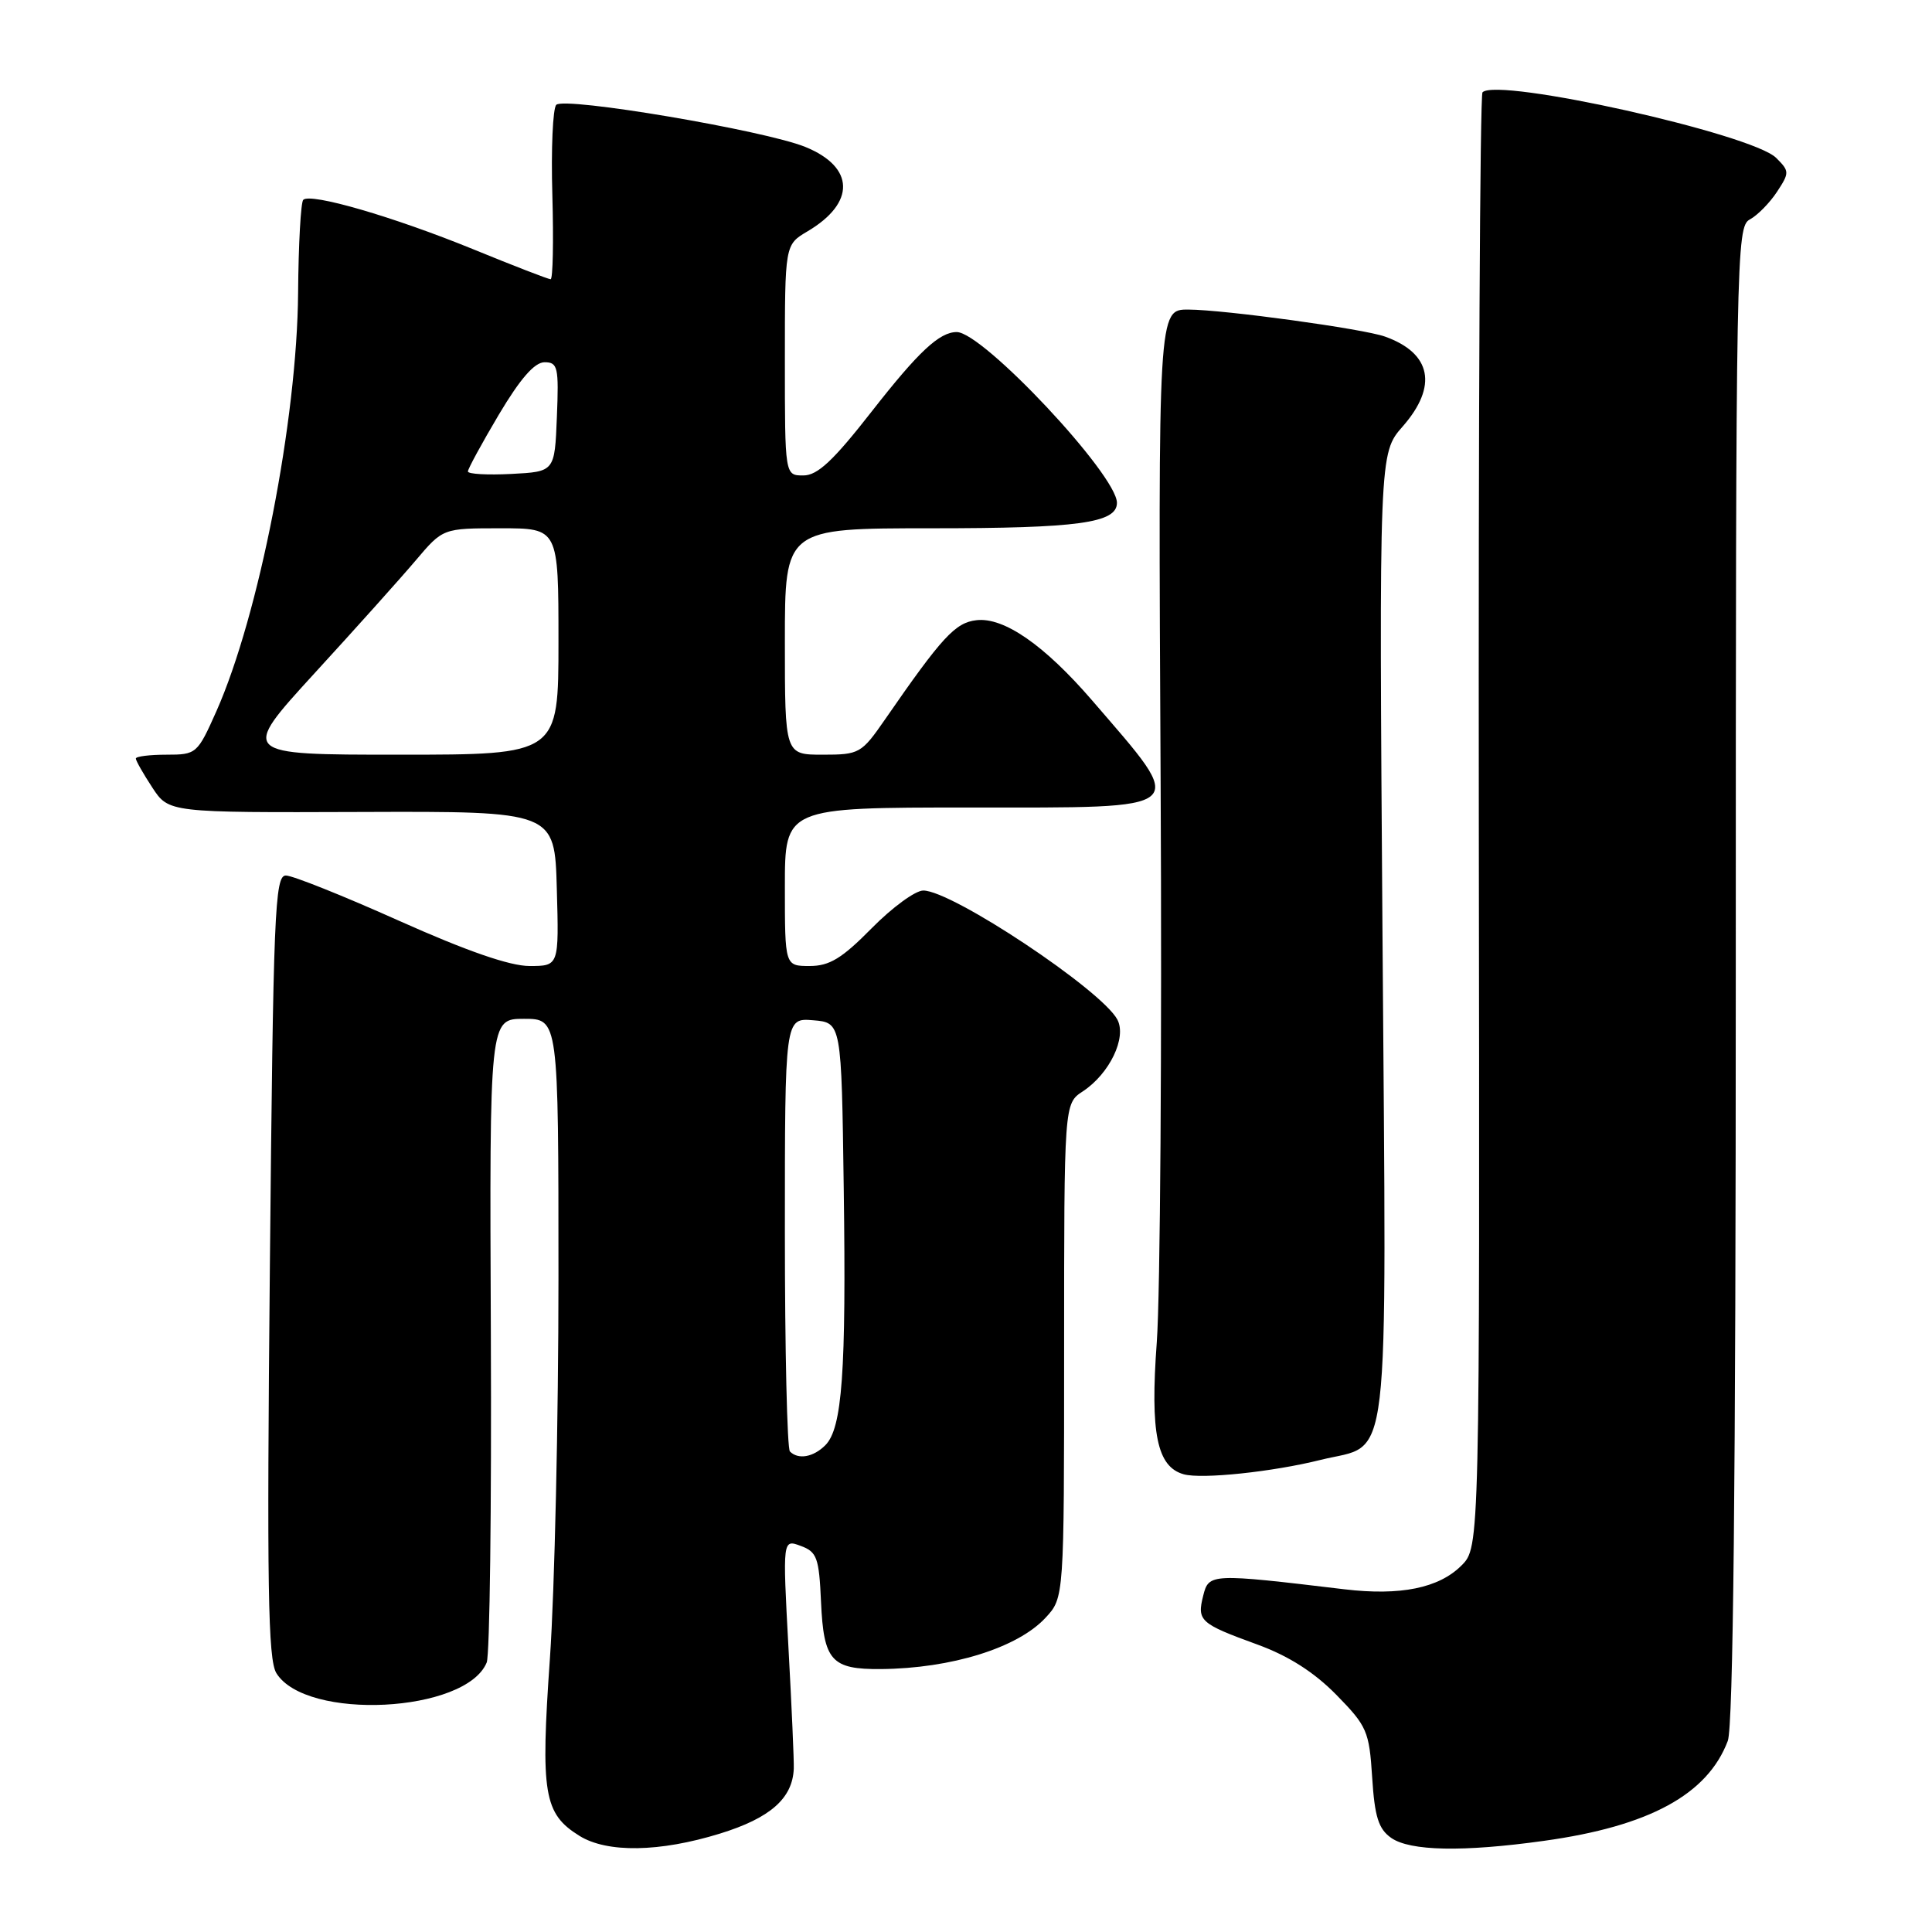 <?xml version="1.0" encoding="UTF-8" standalone="no"?>
<!DOCTYPE svg PUBLIC "-//W3C//DTD SVG 1.1//EN" "http://www.w3.org/Graphics/SVG/1.1/DTD/svg11.dtd" >
<svg xmlns="http://www.w3.org/2000/svg" xmlns:xlink="http://www.w3.org/1999/xlink" version="1.1" viewBox="0 0 256 256">
 <g >
 <path fill="currentColor"
d=" M 95.40 242.96 C 102.07 240.90 105.03 238.29 105.18 234.34 C 105.22 233.33 104.90 226.08 104.47 218.23 C 103.70 203.95 103.70 203.95 106.10 204.84 C 108.25 205.63 108.53 206.40 108.79 212.27 C 109.14 220.07 110.16 221.21 116.72 221.16 C 126.06 221.08 134.85 218.35 138.54 214.36 C 141.00 211.71 141.00 211.71 141.00 178.97 C 141.00 146.23 141.00 146.23 143.48 144.61 C 147.02 142.28 149.33 137.48 148.05 135.09 C 145.94 131.16 126.15 118.00 122.34 118.00 C 121.28 118.00 118.21 120.25 115.50 123.00 C 111.57 126.99 109.91 128.00 107.29 128.00 C 104.00 128.00 104.00 128.00 104.00 117.50 C 104.00 107.00 104.00 107.00 128.50 107.00 C 158.17 107.00 157.47 107.62 144.73 92.83 C 138.40 85.49 133.02 81.75 129.38 82.18 C 126.58 82.50 124.83 84.39 117.27 95.33 C 114.15 99.84 113.87 100.00 109.02 100.00 C 104.00 100.00 104.00 100.00 104.00 85.00 C 104.00 70.00 104.00 70.00 123.43 70.00 C 142.87 70.00 148.00 69.30 148.00 66.63 C 148.00 62.93 130.24 44.00 126.77 44.00 C 124.48 44.00 121.70 46.60 115.54 54.48 C 110.42 61.04 108.33 63.00 106.45 63.00 C 104.00 63.00 104.00 63.00 104.00 47.72 C 104.00 32.43 104.00 32.43 106.99 30.66 C 113.39 26.88 113.27 22.14 106.71 19.47 C 101.30 17.27 74.81 12.79 73.71 13.89 C 73.25 14.35 73.01 19.74 73.19 25.87 C 73.36 31.99 73.26 37.00 72.96 37.00 C 72.66 37.00 68.03 35.21 62.66 33.01 C 52.14 28.72 41.14 25.52 40.18 26.48 C 39.86 26.81 39.55 32.35 39.50 38.79 C 39.37 55.65 34.31 81.55 28.67 94.25 C 26.16 99.88 26.03 100.00 22.06 100.00 C 19.82 100.00 18.00 100.23 18.00 100.51 C 18.00 100.80 18.98 102.52 20.18 104.35 C 22.36 107.68 22.36 107.68 47.93 107.59 C 73.50 107.50 73.50 107.50 73.78 117.75 C 74.07 128.00 74.07 128.00 70.16 128.00 C 67.55 128.00 61.85 126.02 52.88 122.01 C 45.52 118.71 38.77 116.01 37.88 116.01 C 36.41 116.00 36.21 120.89 35.76 167.75 C 35.35 210.25 35.51 219.89 36.62 221.70 C 40.54 228.04 61.75 226.97 64.49 220.29 C 64.90 219.31 65.14 199.71 65.04 176.75 C 64.86 135.00 64.86 135.00 69.43 135.00 C 74.00 135.00 74.00 135.00 74.00 169.23 C 74.00 188.06 73.49 210.77 72.87 219.70 C 71.61 237.70 72.05 240.32 76.78 243.26 C 80.45 245.54 87.41 245.43 95.40 242.96 Z  M 204.59 243.92 C 218.52 241.99 226.26 237.78 228.94 230.68 C 229.66 228.77 230.00 196.42 230.00 128.97 C 230.00 33.61 230.07 30.03 231.86 29.08 C 232.88 28.53 234.50 26.88 235.46 25.42 C 237.13 22.88 237.12 22.68 235.35 20.92 C 232.15 17.74 198.45 10.22 196.44 12.23 C 196.10 12.56 195.89 56.08 195.95 108.92 C 196.08 205.01 196.08 205.01 193.65 207.44 C 190.66 210.43 185.56 211.47 178.15 210.59 C 160.41 208.47 160.17 208.48 159.43 211.44 C 158.59 214.77 159.00 215.14 166.61 217.91 C 170.75 219.42 174.12 221.57 177.06 224.56 C 181.14 228.72 181.43 229.39 181.82 235.52 C 182.15 240.74 182.66 242.35 184.34 243.53 C 186.84 245.28 193.86 245.42 204.59 243.92 Z  M 175.00 193.44 C 184.39 191.10 183.71 196.87 183.19 124.14 C 182.73 60.07 182.73 60.07 185.87 56.50 C 190.54 51.17 189.68 46.80 183.52 44.60 C 180.67 43.57 162.22 41.04 157.48 41.02 C 153.46 41.00 153.46 41.00 153.79 103.75 C 153.97 138.26 153.74 171.61 153.28 177.85 C 152.39 189.91 153.30 194.36 156.85 195.35 C 159.25 196.02 168.65 195.03 175.00 193.44 Z  M 104.67 192.33 C 104.30 191.97 104.00 178.89 104.00 163.27 C 104.00 134.88 104.00 134.88 107.75 135.19 C 111.50 135.50 111.50 135.50 111.80 157.50 C 112.14 181.81 111.60 189.26 109.36 191.50 C 107.77 193.09 105.77 193.44 104.67 192.33 Z  M 41.65 89.24 C 47.07 83.33 53.12 76.58 55.10 74.24 C 58.69 70.00 58.69 70.00 66.35 70.00 C 74.00 70.00 74.00 70.00 74.00 85.00 C 74.00 100.00 74.00 100.00 52.90 100.00 C 31.81 100.00 31.81 100.00 41.65 89.24 Z  M 62.00 62.47 C 62.00 62.13 63.85 58.73 66.11 54.92 C 68.94 50.17 70.83 48.00 72.16 48.00 C 73.91 48.00 74.06 48.65 73.79 55.25 C 73.50 62.50 73.50 62.50 67.75 62.80 C 64.59 62.96 62.00 62.82 62.00 62.47 Z "/>
</g>
</svg>